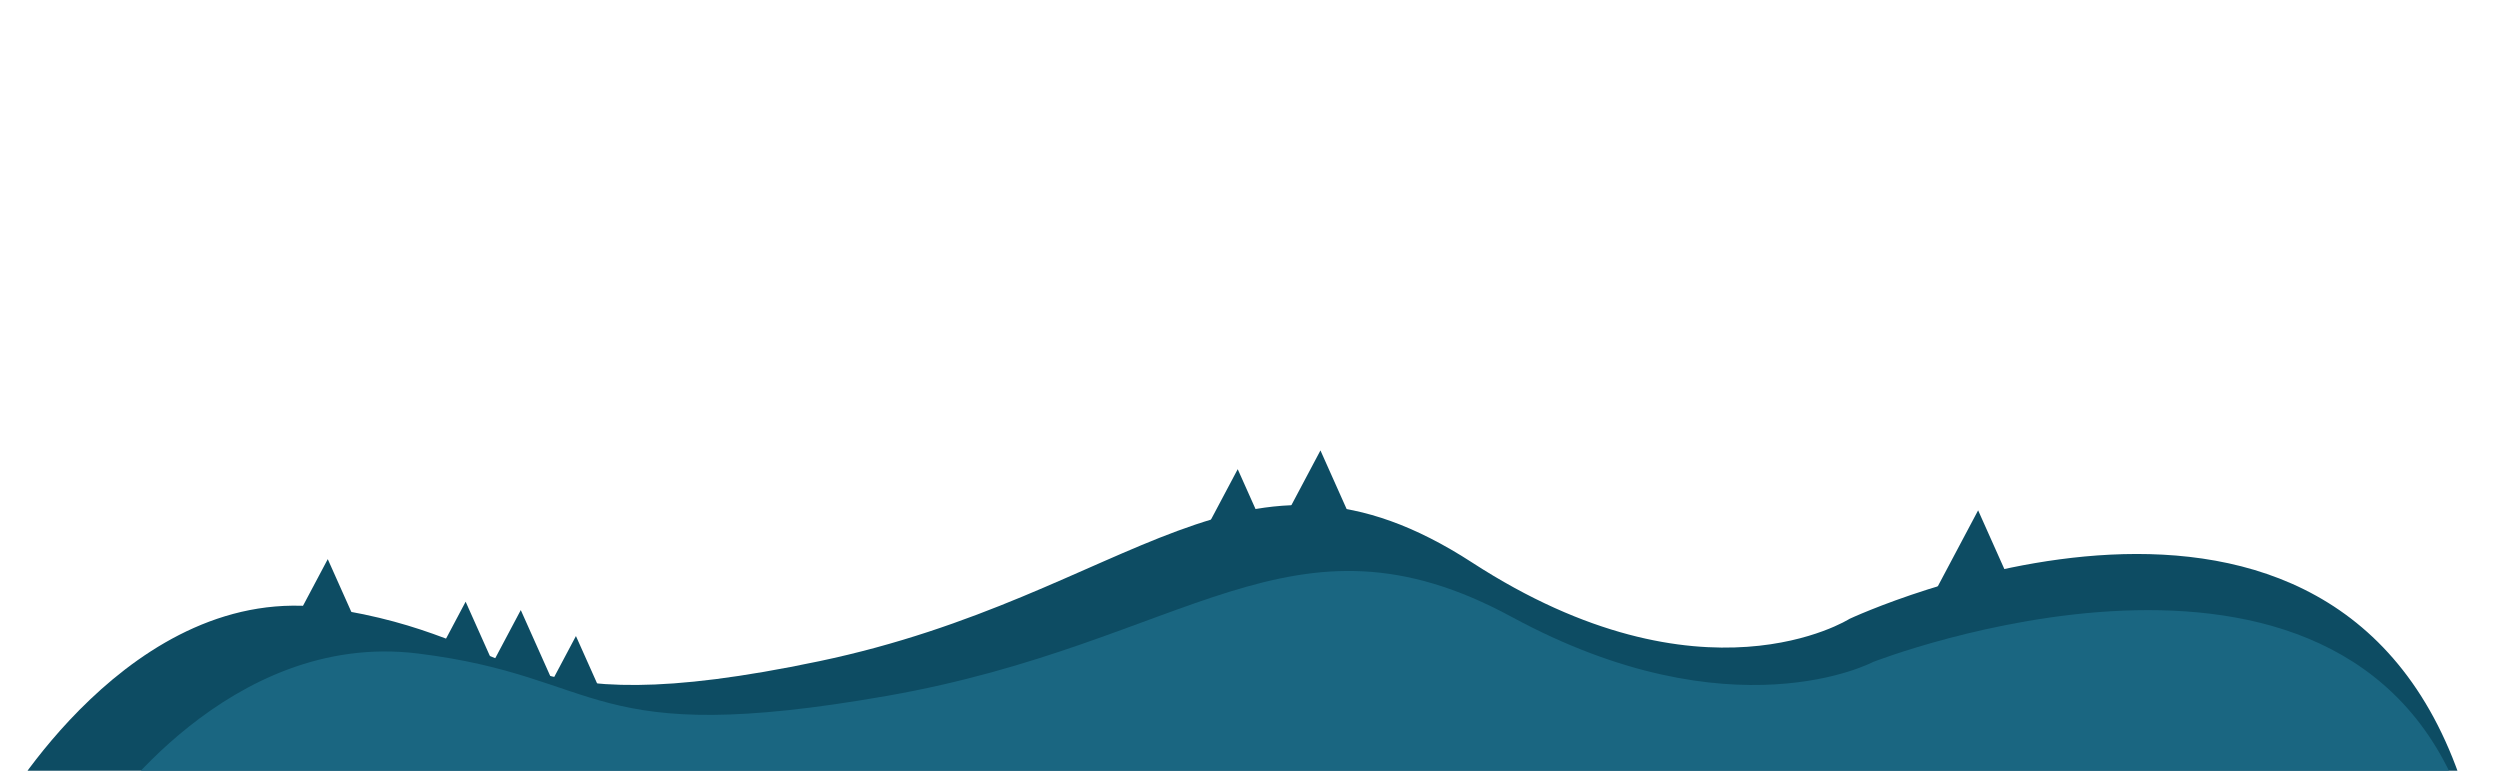 <?xml version="1.0" encoding="UTF-8"?>
<svg width="3980px" height="1227px" viewBox="0 0 3980 1227" version="1.1" xmlns="http://www.w3.org/2000/svg" xmlns:xlink="http://www.w3.org/1999/xlink">
    <!-- Generator: Sketch 42 (36781) - http://www.bohemiancoding.com/sketch -->
    <title>Artboard 2 Copy 2</title>
    <desc>Created with Sketch.</desc>
    <defs></defs>
    <g id="Page-1" stroke="none" stroke-width="1" fill="none" fill-rule="evenodd">
        <g id="Artboard-2-Copy-2">
            <g id="Group" transform="translate(-2, 717)">
                <g id="Group-12" transform="translate(141.234, 395.527)"></g>
                <g id="Group-8" transform="translate(0, 0.065)" fill="#0D4C63">
                    <polygon id="Combined-Shape" points="3081.124 227.403 3151.176 95.383 3212.414 232.506"></polygon>
                    <path d="M880.194,368.433 L860.472,405.598 L969.96,409.853 L918.891,295.51 L881.244,366.454 L831.093,254.166 L786.649,337.92 L743.296,240.852 L684.878,350.94 L777.823,354.553 L772.675,364.254 L880.194,368.433 Z M465.385,283.168 L523.803,173.079 L574.872,287.423 L465.385,283.168 Z M2045.734,110.095 L2104.153,0.007 L2155.222,114.351 L2045.734,110.095 Z M1914.039,139.966 L1972.457,29.878 L2023.526,144.222 L1914.039,139.966 Z" id="Combined-Shape"></path>
                </g>
            </g>
            <path d="M-0.76,1293.864 C-0.76,1293.864 208.883,921.716 523.773,968.236 C838.663,1014.755 802.001,1158.015 1304.118,1052.668 C1806.236,947.321 1976.313,657.286 2343.617,895.534 C2710.922,1133.781 2944.358,985.244 2944.358,985.244 C2944.358,985.244 3725.553,619.727 3924.687,1263.747 C4123.82,1907.767 -0.76,1293.864 -0.76,1293.864 Z" id="Path-2" fill="#0D4C63"></path>
            <path d="M162.936,1300.761 C162.936,1300.761 363.588,1003.141 664.973,1040.345 C966.357,1077.548 931.268,1192.118 1411.85,1107.868 C1892.433,1023.619 2055.215,791.668 2406.766,982.203 C2758.318,1172.737 2981.742,1053.947 2981.742,1053.947 C2981.742,1053.947 3729.433,761.63 3920.026,1276.675 C4110.619,1791.72 162.936,1300.761 162.936,1300.761 Z" id="Path-2" fill="#1A6681"></path>
        </g>
    </g>
</svg>